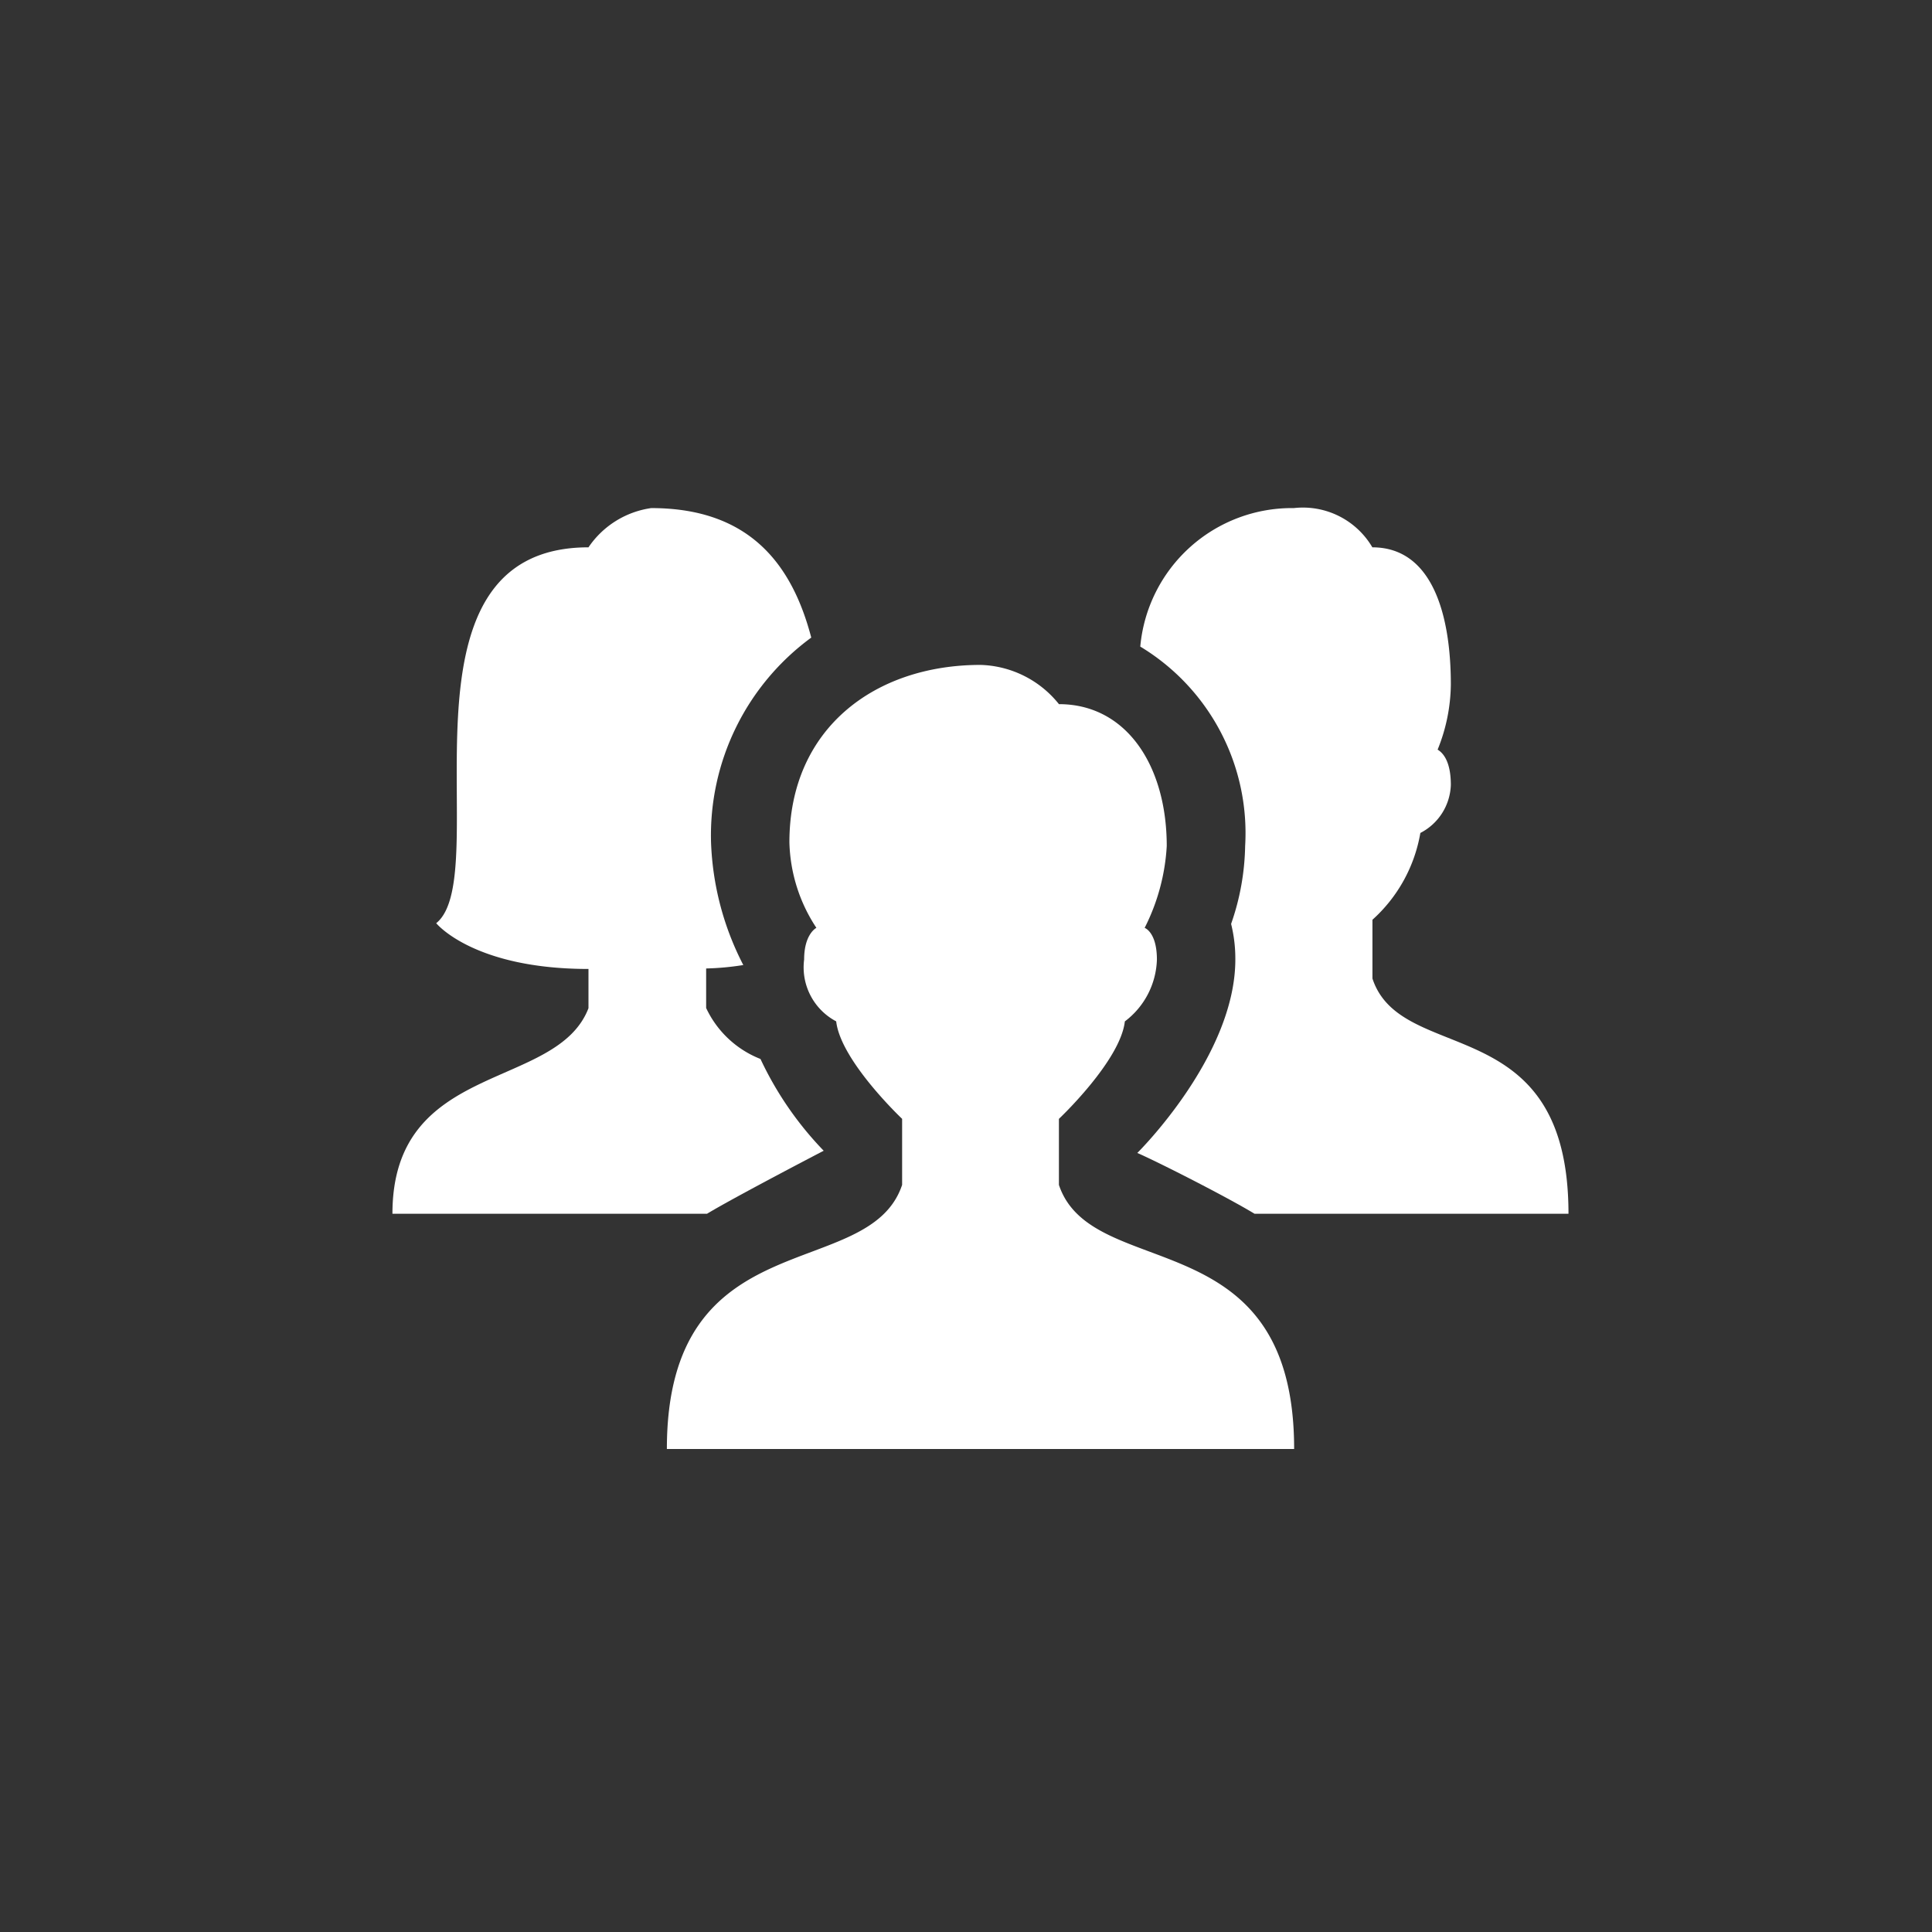<svg xmlns="http://www.w3.org/2000/svg" width="64" height="64" viewBox="0 0 64 64"><rect x="0" y="0" width="64" height="64" fill="#333333" stroke="none"/><defs><style>.a{fill:none;}.b{fill:#fff;}</style></defs><g transform="translate(-7556 -1730)"><g transform="translate(7556.406 1729.912)"><circle class="a" cx="32" cy="32" r="32" transform="translate(-0.406 0.088)"/></g><g transform="translate(7569 1743.831)"><g transform="translate(9.091 8.195)"><path class="b" d="M19.987,24.225V22.038s2.036-1.92,2.184-3.229a2.661,2.661,0,0,0,1.062-2.049c0-.912-.406-1.049-.406-1.049A6.826,6.826,0,0,0,23.559,13c0-2.656-1.332-4.7-3.571-4.7A3.447,3.447,0,0,0,17.39,7c-3.5,0-6.331,2.107-6.331,5.875a5.365,5.365,0,0,0,.894,2.835s-.406.2-.406,1.049a2.023,2.023,0,0,0,1.062,2.049c.148,1.309,2.184,3.229,2.184,3.229v2.187C13.7,27.505,7,25.344,7,32.974H27.779C27.779,25.318,21.081,27.505,19.987,24.225Z" transform="translate(-7 -7)"/></g><g transform="translate(24.676 3)"><path class="b" d="M22.571,14.192a8.206,8.206,0,0,1-.465,2.583,4.767,4.767,0,0,1,.14,1.179c0,3.208-3.247,6.408-3.247,6.408.705.308,2.961,1.455,3.883,2.014h10.4c0-6.818-5.536-4.87-6.494-7.792V16.637a5,5,0,0,0,1.587-2.875,1.859,1.859,0,0,0,1.01-1.592c0-.739-.234-1.048-.438-1.168a5.871,5.871,0,0,0,.438-2.157c0-2.365-.639-4.545-2.6-4.545a2.666,2.666,0,0,0-2.6-1.3,5.043,5.043,0,0,0-5.088,4.588A7.216,7.216,0,0,1,22.571,14.192Z" transform="translate(-19 -3)"/></g><g transform="translate(0 3)"><path class="b" d="M14.286,24.289a11.214,11.214,0,0,1-2.094-3.04,3.33,3.33,0,0,1-1.8-1.688V18.251a9.1,9.1,0,0,0,1.231-.114,9.568,9.568,0,0,1-1.069-4.066,8.122,8.122,0,0,1,3.32-6.781C13.247,4.9,11.86,3,8.573,3A3.025,3.025,0,0,0,6.494,4.3c-6.8,0-3.047,10.851-5.044,12.451,0,0,1.223,1.516,5.044,1.516v1.3C5.438,22.312,0,21.295,0,26.377H10.42C11.334,25.824,14.286,24.289,14.286,24.289Z" transform="translate(0 -3)"/></g></g></g></svg>